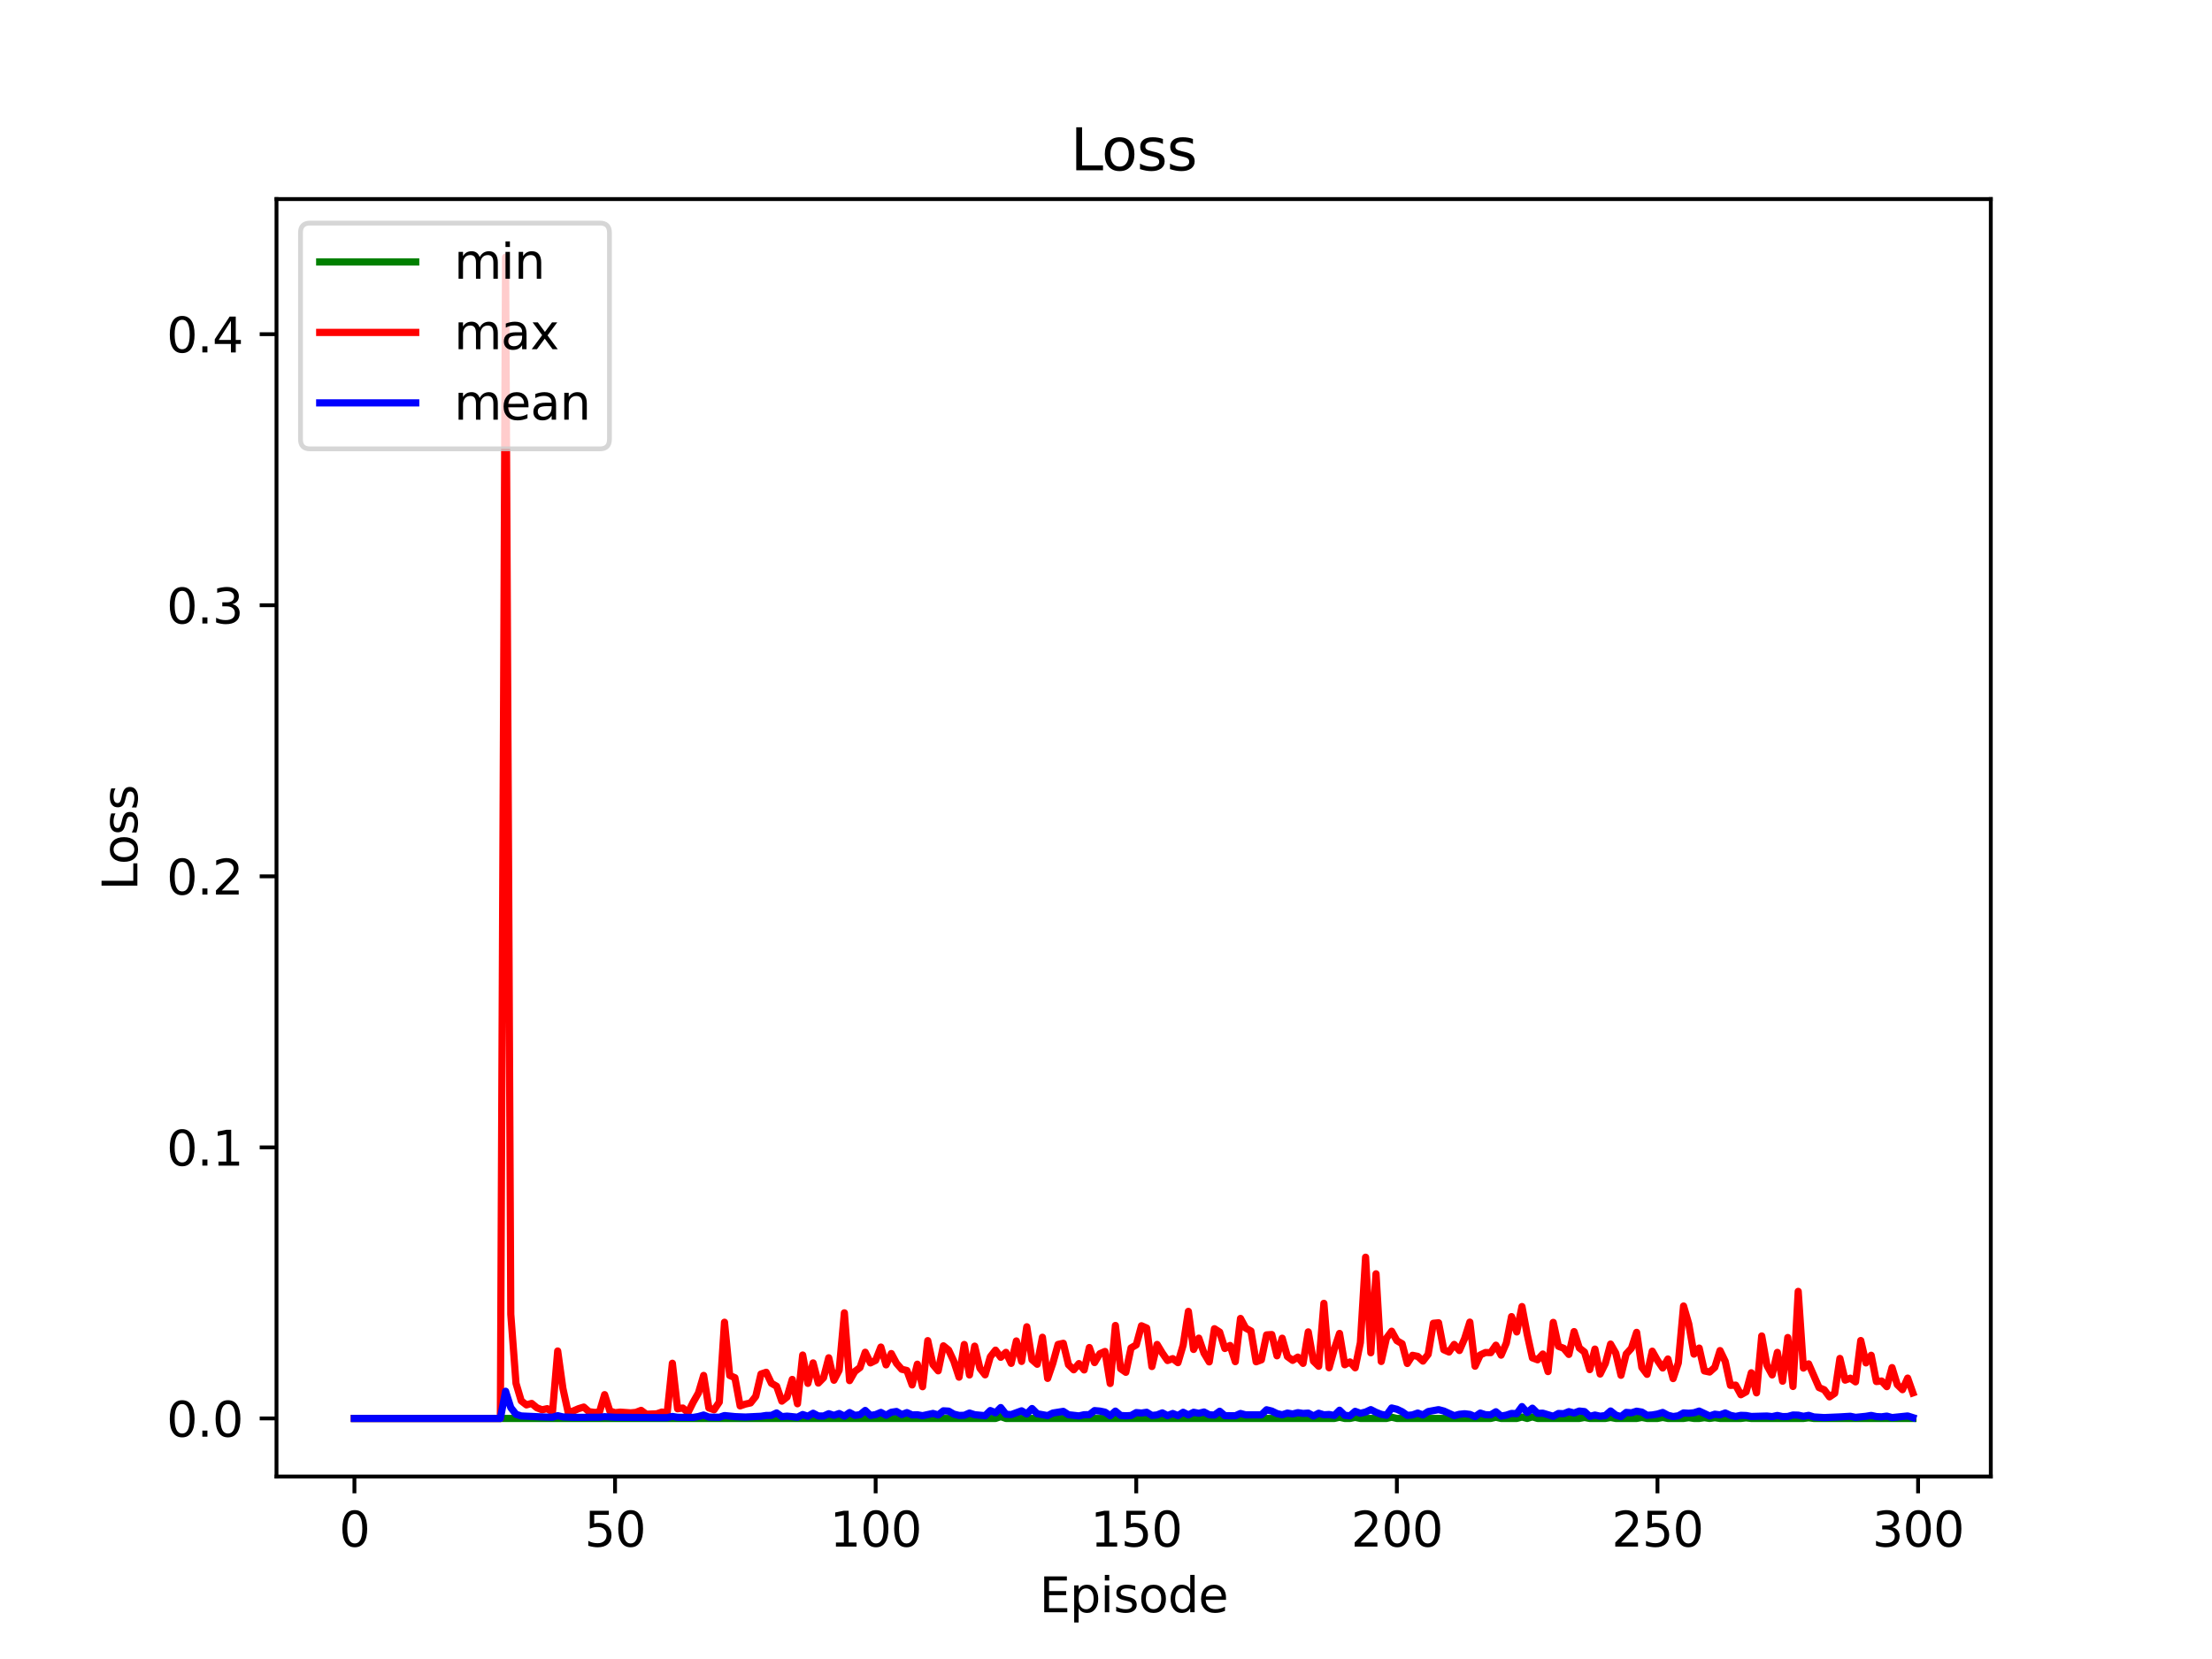 <?xml version="1.0" encoding="utf-8" standalone="no"?>
<!DOCTYPE svg PUBLIC "-//W3C//DTD SVG 1.1//EN"
  "http://www.w3.org/Graphics/SVG/1.1/DTD/svg11.dtd">
<svg xmlns:xlink="http://www.w3.org/1999/xlink" width="460.8pt" height="345.6pt" viewBox="0 0 460.8 345.6" xmlns="http://www.w3.org/2000/svg" version="1.1">
 <defs>
  <style type="text/css">*{stroke-linejoin: round; stroke-linecap: butt}</style>
 </defs>
 <g id="figure_1">
  <g id="patch_1">
   <path d="M 0 345.6 
L 460.8 345.6 
L 460.8 0 
L 0 0 
z
" style="fill: #ffffff"/>
  </g>
  <g id="axes_1">
   <g id="patch_2">
    <path d="M 57.6 307.584 
L 414.72 307.584 
L 414.72 41.472 
L 57.6 41.472 
z
" style="fill: #ffffff"/>
   </g>
   <g id="matplotlib.axis_1">
    <g id="xtick_1">
     <g id="line2d_1">
      <defs>
       <path id="m6e83f8185d" d="M 0 0 
L 0 3.5 
" style="stroke: #000000; stroke-width: 0.8"/>
      </defs>
      <g>
       <use xlink:href="#m6e83f8185d" x="73.833" y="307.584" style="stroke: #000000; stroke-width: 0.8"/>
      </g>
     </g>
     <g id="text_1">
      <!-- 0 -->
      <g transform="translate(70.651 322.182) scale(0.1 -0.1)">
       <defs>
        <path id="DejaVuSans-30" d="M 2034 4250 
Q 1547 4250 1301 3770 
Q 1056 3291 1056 2328 
Q 1056 1369 1301 889 
Q 1547 409 2034 409 
Q 2525 409 2770 889 
Q 3016 1369 3016 2328 
Q 3016 3291 2770 3770 
Q 2525 4250 2034 4250 
z
M 2034 4750 
Q 2819 4750 3233 4129 
Q 3647 3509 3647 2328 
Q 3647 1150 3233 529 
Q 2819 -91 2034 -91 
Q 1250 -91 836 529 
Q 422 1150 422 2328 
Q 422 3509 836 4129 
Q 1250 4750 2034 4750 
z
" transform="scale(0.016)"/>
       </defs>
       <use xlink:href="#DejaVuSans-30"/>
      </g>
     </g>
    </g>
    <g id="xtick_2">
     <g id="line2d_2">
      <g>
       <use xlink:href="#m6e83f8185d" x="128.123" y="307.584" style="stroke: #000000; stroke-width: 0.8"/>
      </g>
     </g>
     <g id="text_2">
      <!-- 50 -->
      <g transform="translate(121.76 322.182) scale(0.1 -0.1)">
       <defs>
        <path id="DejaVuSans-35" d="M 691 4666 
L 3169 4666 
L 3169 4134 
L 1269 4134 
L 1269 2991 
Q 1406 3038 1543 3061 
Q 1681 3084 1819 3084 
Q 2600 3084 3056 2656 
Q 3513 2228 3513 1497 
Q 3513 744 3044 326 
Q 2575 -91 1722 -91 
Q 1428 -91 1123 -41 
Q 819 9 494 109 
L 494 744 
Q 775 591 1075 516 
Q 1375 441 1709 441 
Q 2250 441 2565 725 
Q 2881 1009 2881 1497 
Q 2881 1984 2565 2268 
Q 2250 2553 1709 2553 
Q 1456 2553 1204 2497 
Q 953 2441 691 2322 
L 691 4666 
z
" transform="scale(0.016)"/>
       </defs>
       <use xlink:href="#DejaVuSans-35"/>
       <use xlink:href="#DejaVuSans-30" x="63.623"/>
      </g>
     </g>
    </g>
    <g id="xtick_3">
     <g id="line2d_3">
      <g>
       <use xlink:href="#m6e83f8185d" x="182.413" y="307.584" style="stroke: #000000; stroke-width: 0.8"/>
      </g>
     </g>
     <g id="text_3">
      <!-- 100 -->
      <g transform="translate(172.869 322.182) scale(0.1 -0.1)">
       <defs>
        <path id="DejaVuSans-31" d="M 794 531 
L 1825 531 
L 1825 4091 
L 703 3866 
L 703 4441 
L 1819 4666 
L 2450 4666 
L 2450 531 
L 3481 531 
L 3481 0 
L 794 0 
L 794 531 
z
" transform="scale(0.016)"/>
       </defs>
       <use xlink:href="#DejaVuSans-31"/>
       <use xlink:href="#DejaVuSans-30" x="63.623"/>
       <use xlink:href="#DejaVuSans-30" x="127.246"/>
      </g>
     </g>
    </g>
    <g id="xtick_4">
     <g id="line2d_4">
      <g>
       <use xlink:href="#m6e83f8185d" x="236.703" y="307.584" style="stroke: #000000; stroke-width: 0.8"/>
      </g>
     </g>
     <g id="text_4">
      <!-- 150 -->
      <g transform="translate(227.159 322.182) scale(0.1 -0.1)">
       <use xlink:href="#DejaVuSans-31"/>
       <use xlink:href="#DejaVuSans-35" x="63.623"/>
       <use xlink:href="#DejaVuSans-30" x="127.246"/>
      </g>
     </g>
    </g>
    <g id="xtick_5">
     <g id="line2d_5">
      <g>
       <use xlink:href="#m6e83f8185d" x="290.993" y="307.584" style="stroke: #000000; stroke-width: 0.8"/>
      </g>
     </g>
     <g id="text_5">
      <!-- 200 -->
      <g transform="translate(281.449 322.182) scale(0.1 -0.1)">
       <defs>
        <path id="DejaVuSans-32" d="M 1228 531 
L 3431 531 
L 3431 0 
L 469 0 
L 469 531 
Q 828 903 1448 1529 
Q 2069 2156 2228 2338 
Q 2531 2678 2651 2914 
Q 2772 3150 2772 3378 
Q 2772 3750 2511 3984 
Q 2250 4219 1831 4219 
Q 1534 4219 1204 4116 
Q 875 4013 500 3803 
L 500 4441 
Q 881 4594 1212 4672 
Q 1544 4750 1819 4750 
Q 2544 4750 2975 4387 
Q 3406 4025 3406 3419 
Q 3406 3131 3298 2873 
Q 3191 2616 2906 2266 
Q 2828 2175 2409 1742 
Q 1991 1309 1228 531 
z
" transform="scale(0.016)"/>
       </defs>
       <use xlink:href="#DejaVuSans-32"/>
       <use xlink:href="#DejaVuSans-30" x="63.623"/>
       <use xlink:href="#DejaVuSans-30" x="127.246"/>
      </g>
     </g>
    </g>
    <g id="xtick_6">
     <g id="line2d_6">
      <g>
       <use xlink:href="#m6e83f8185d" x="345.283" y="307.584" style="stroke: #000000; stroke-width: 0.8"/>
      </g>
     </g>
     <g id="text_6">
      <!-- 250 -->
      <g transform="translate(335.739 322.182) scale(0.1 -0.1)">
       <use xlink:href="#DejaVuSans-32"/>
       <use xlink:href="#DejaVuSans-35" x="63.623"/>
       <use xlink:href="#DejaVuSans-30" x="127.246"/>
      </g>
     </g>
    </g>
    <g id="xtick_7">
     <g id="line2d_7">
      <g>
       <use xlink:href="#m6e83f8185d" x="399.573" y="307.584" style="stroke: #000000; stroke-width: 0.8"/>
      </g>
     </g>
     <g id="text_7">
      <!-- 300 -->
      <g transform="translate(390.029 322.182) scale(0.1 -0.1)">
       <defs>
        <path id="DejaVuSans-33" d="M 2597 2516 
Q 3050 2419 3304 2112 
Q 3559 1806 3559 1356 
Q 3559 666 3084 287 
Q 2609 -91 1734 -91 
Q 1441 -91 1130 -33 
Q 819 25 488 141 
L 488 750 
Q 750 597 1062 519 
Q 1375 441 1716 441 
Q 2309 441 2620 675 
Q 2931 909 2931 1356 
Q 2931 1769 2642 2001 
Q 2353 2234 1838 2234 
L 1294 2234 
L 1294 2753 
L 1863 2753 
Q 2328 2753 2575 2939 
Q 2822 3125 2822 3475 
Q 2822 3834 2567 4026 
Q 2313 4219 1838 4219 
Q 1578 4219 1281 4162 
Q 984 4106 628 3988 
L 628 4550 
Q 988 4650 1302 4700 
Q 1616 4750 1894 4750 
Q 2613 4750 3031 4423 
Q 3450 4097 3450 3541 
Q 3450 3153 3228 2886 
Q 3006 2619 2597 2516 
z
" transform="scale(0.016)"/>
       </defs>
       <use xlink:href="#DejaVuSans-33"/>
       <use xlink:href="#DejaVuSans-30" x="63.623"/>
       <use xlink:href="#DejaVuSans-30" x="127.246"/>
      </g>
     </g>
    </g>
    <g id="text_8">
     <!-- Episode -->
     <g transform="translate(216.523 335.861) scale(0.1 -0.1)">
      <defs>
       <path id="DejaVuSans-45" d="M 628 4666 
L 3578 4666 
L 3578 4134 
L 1259 4134 
L 1259 2753 
L 3481 2753 
L 3481 2222 
L 1259 2222 
L 1259 531 
L 3634 531 
L 3634 0 
L 628 0 
L 628 4666 
z
" transform="scale(0.016)"/>
       <path id="DejaVuSans-70" d="M 1159 525 
L 1159 -1331 
L 581 -1331 
L 581 3500 
L 1159 3500 
L 1159 2969 
Q 1341 3281 1617 3432 
Q 1894 3584 2278 3584 
Q 2916 3584 3314 3078 
Q 3713 2572 3713 1747 
Q 3713 922 3314 415 
Q 2916 -91 2278 -91 
Q 1894 -91 1617 61 
Q 1341 213 1159 525 
z
M 3116 1747 
Q 3116 2381 2855 2742 
Q 2594 3103 2138 3103 
Q 1681 3103 1420 2742 
Q 1159 2381 1159 1747 
Q 1159 1113 1420 752 
Q 1681 391 2138 391 
Q 2594 391 2855 752 
Q 3116 1113 3116 1747 
z
" transform="scale(0.016)"/>
       <path id="DejaVuSans-69" d="M 603 3500 
L 1178 3500 
L 1178 0 
L 603 0 
L 603 3500 
z
M 603 4863 
L 1178 4863 
L 1178 4134 
L 603 4134 
L 603 4863 
z
" transform="scale(0.016)"/>
       <path id="DejaVuSans-73" d="M 2834 3397 
L 2834 2853 
Q 2591 2978 2328 3040 
Q 2066 3103 1784 3103 
Q 1356 3103 1142 2972 
Q 928 2841 928 2578 
Q 928 2378 1081 2264 
Q 1234 2150 1697 2047 
L 1894 2003 
Q 2506 1872 2764 1633 
Q 3022 1394 3022 966 
Q 3022 478 2636 193 
Q 2250 -91 1575 -91 
Q 1294 -91 989 -36 
Q 684 19 347 128 
L 347 722 
Q 666 556 975 473 
Q 1284 391 1588 391 
Q 1994 391 2212 530 
Q 2431 669 2431 922 
Q 2431 1156 2273 1281 
Q 2116 1406 1581 1522 
L 1381 1569 
Q 847 1681 609 1914 
Q 372 2147 372 2553 
Q 372 3047 722 3315 
Q 1072 3584 1716 3584 
Q 2034 3584 2315 3537 
Q 2597 3491 2834 3397 
z
" transform="scale(0.016)"/>
       <path id="DejaVuSans-6f" d="M 1959 3097 
Q 1497 3097 1228 2736 
Q 959 2375 959 1747 
Q 959 1119 1226 758 
Q 1494 397 1959 397 
Q 2419 397 2687 759 
Q 2956 1122 2956 1747 
Q 2956 2369 2687 2733 
Q 2419 3097 1959 3097 
z
M 1959 3584 
Q 2709 3584 3137 3096 
Q 3566 2609 3566 1747 
Q 3566 888 3137 398 
Q 2709 -91 1959 -91 
Q 1206 -91 779 398 
Q 353 888 353 1747 
Q 353 2609 779 3096 
Q 1206 3584 1959 3584 
z
" transform="scale(0.016)"/>
       <path id="DejaVuSans-64" d="M 2906 2969 
L 2906 4863 
L 3481 4863 
L 3481 0 
L 2906 0 
L 2906 525 
Q 2725 213 2448 61 
Q 2172 -91 1784 -91 
Q 1150 -91 751 415 
Q 353 922 353 1747 
Q 353 2572 751 3078 
Q 1150 3584 1784 3584 
Q 2172 3584 2448 3432 
Q 2725 3281 2906 2969 
z
M 947 1747 
Q 947 1113 1208 752 
Q 1469 391 1925 391 
Q 2381 391 2643 752 
Q 2906 1113 2906 1747 
Q 2906 2381 2643 2742 
Q 2381 3103 1925 3103 
Q 1469 3103 1208 2742 
Q 947 2381 947 1747 
z
" transform="scale(0.016)"/>
       <path id="DejaVuSans-65" d="M 3597 1894 
L 3597 1613 
L 953 1613 
Q 991 1019 1311 708 
Q 1631 397 2203 397 
Q 2534 397 2845 478 
Q 3156 559 3463 722 
L 3463 178 
Q 3153 47 2828 -22 
Q 2503 -91 2169 -91 
Q 1331 -91 842 396 
Q 353 884 353 1716 
Q 353 2575 817 3079 
Q 1281 3584 2069 3584 
Q 2775 3584 3186 3129 
Q 3597 2675 3597 1894 
z
M 3022 2063 
Q 3016 2534 2758 2815 
Q 2500 3097 2075 3097 
Q 1594 3097 1305 2825 
Q 1016 2553 972 2059 
L 3022 2063 
z
" transform="scale(0.016)"/>
      </defs>
      <use xlink:href="#DejaVuSans-45"/>
      <use xlink:href="#DejaVuSans-70" x="63.184"/>
      <use xlink:href="#DejaVuSans-69" x="126.66"/>
      <use xlink:href="#DejaVuSans-73" x="154.443"/>
      <use xlink:href="#DejaVuSans-6f" x="206.543"/>
      <use xlink:href="#DejaVuSans-64" x="267.725"/>
      <use xlink:href="#DejaVuSans-65" x="331.201"/>
     </g>
    </g>
   </g>
   <g id="matplotlib.axis_2">
    <g id="ytick_1">
     <g id="line2d_8">
      <defs>
       <path id="m3cbfe28937" d="M 0 0 
L -3.5 0 
" style="stroke: #000000; stroke-width: 0.8"/>
      </defs>
      <g>
       <use xlink:href="#m3cbfe28937" x="57.6" y="295.488" style="stroke: #000000; stroke-width: 0.8"/>
      </g>
     </g>
     <g id="text_9">
      <!-- 0.0 -->
      <g transform="translate(34.697 299.287) scale(0.1 -0.1)">
       <defs>
        <path id="DejaVuSans-2e" d="M 684 794 
L 1344 794 
L 1344 0 
L 684 0 
L 684 794 
z
" transform="scale(0.016)"/>
       </defs>
       <use xlink:href="#DejaVuSans-30"/>
       <use xlink:href="#DejaVuSans-2e" x="63.623"/>
       <use xlink:href="#DejaVuSans-30" x="95.41"/>
      </g>
     </g>
    </g>
    <g id="ytick_2">
     <g id="line2d_9">
      <g>
       <use xlink:href="#m3cbfe28937" x="57.6" y="239.02" style="stroke: #000000; stroke-width: 0.8"/>
      </g>
     </g>
     <g id="text_10">
      <!-- 0.1 -->
      <g transform="translate(34.697 242.819) scale(0.1 -0.1)">
       <use xlink:href="#DejaVuSans-30"/>
       <use xlink:href="#DejaVuSans-2e" x="63.623"/>
       <use xlink:href="#DejaVuSans-31" x="95.41"/>
      </g>
     </g>
    </g>
    <g id="ytick_3">
     <g id="line2d_10">
      <g>
       <use xlink:href="#m3cbfe28937" x="57.6" y="182.552" style="stroke: #000000; stroke-width: 0.8"/>
      </g>
     </g>
     <g id="text_11">
      <!-- 0.2 -->
      <g transform="translate(34.697 186.351) scale(0.1 -0.1)">
       <use xlink:href="#DejaVuSans-30"/>
       <use xlink:href="#DejaVuSans-2e" x="63.623"/>
       <use xlink:href="#DejaVuSans-32" x="95.41"/>
      </g>
     </g>
    </g>
    <g id="ytick_4">
     <g id="line2d_11">
      <g>
       <use xlink:href="#m3cbfe28937" x="57.6" y="126.084" style="stroke: #000000; stroke-width: 0.8"/>
      </g>
     </g>
     <g id="text_12">
      <!-- 0.3 -->
      <g transform="translate(34.697 129.883) scale(0.1 -0.1)">
       <use xlink:href="#DejaVuSans-30"/>
       <use xlink:href="#DejaVuSans-2e" x="63.623"/>
       <use xlink:href="#DejaVuSans-33" x="95.41"/>
      </g>
     </g>
    </g>
    <g id="ytick_5">
     <g id="line2d_12">
      <g>
       <use xlink:href="#m3cbfe28937" x="57.6" y="69.616" style="stroke: #000000; stroke-width: 0.8"/>
      </g>
     </g>
     <g id="text_13">
      <!-- 0.4 -->
      <g transform="translate(34.697 73.415) scale(0.1 -0.1)">
       <defs>
        <path id="DejaVuSans-34" d="M 2419 4116 
L 825 1625 
L 2419 1625 
L 2419 4116 
z
M 2253 4666 
L 3047 4666 
L 3047 1625 
L 3713 1625 
L 3713 1100 
L 3047 1100 
L 3047 0 
L 2419 0 
L 2419 1100 
L 313 1100 
L 313 1709 
L 2253 4666 
z
" transform="scale(0.016)"/>
       </defs>
       <use xlink:href="#DejaVuSans-30"/>
       <use xlink:href="#DejaVuSans-2e" x="63.623"/>
       <use xlink:href="#DejaVuSans-34" x="95.41"/>
      </g>
     </g>
    </g>
    <g id="text_14">
     <!-- Loss -->
     <g transform="translate(28.617 185.495) rotate(-90) scale(0.1 -0.1)">
      <defs>
       <path id="DejaVuSans-4c" d="M 628 4666 
L 1259 4666 
L 1259 531 
L 3531 531 
L 3531 0 
L 628 0 
L 628 4666 
z
" transform="scale(0.016)"/>
      </defs>
      <use xlink:href="#DejaVuSans-4c"/>
      <use xlink:href="#DejaVuSans-6f" x="53.963"/>
      <use xlink:href="#DejaVuSans-73" x="115.145"/>
      <use xlink:href="#DejaVuSans-73" x="167.244"/>
     </g>
    </g>
   </g>
   <g id="line2d_13">
    <path d="M 73.833 295.488 
L 207.386 295.488 
L 208.472 295.105 
L 209.558 295.488 
L 277.963 295.488 
L 279.049 295.239 
L 280.135 295.488 
L 281.221 295.488 
L 282.307 295.266 
L 283.392 295.488 
L 288.821 295.488 
L 289.907 295.229 
L 290.993 295.488 
L 310.537 295.488 
L 311.623 295.238 
L 312.709 295.488 
L 315.966 295.488 
L 317.052 295.188 
L 318.138 295.488 
L 319.224 295.159 
L 320.31 295.488 
L 328.996 295.488 
L 330.082 295.283 
L 331.168 295.488 
L 334.425 295.488 
L 335.511 295.291 
L 336.597 295.488 
L 340.94 295.488 
L 342.026 295.282 
L 343.111 295.488 
L 345.283 295.488 
L 346.369 295.283 
L 347.455 295.488 
L 350.712 295.488 
L 351.798 295.327 
L 352.884 295.488 
L 353.969 295.488 
L 355.055 295.33 
L 356.141 295.488 
L 357.227 295.336 
L 358.313 295.488 
L 362.656 295.488 
L 363.742 295.369 
L 364.827 295.488 
L 375.685 295.488 
L 376.771 295.352 
L 377.857 295.488 
L 398.487 295.488 
L 398.487 295.488 
" clip-path="url(#p7d2cccfcab)" style="fill: none; stroke: #008000; stroke-width: 1.5; stroke-linecap: square"/>
   </g>
   <g id="line2d_14">
    <path d="M 73.833 295.488 
L 104.235 295.488 
L 105.321 53.568 
L 106.407 273.793 
L 107.493 288.168 
L 108.578 291.822 
L 109.664 292.668 
L 110.75 292.359 
L 111.836 293.263 
L 112.922 293.685 
L 114.007 293.446 
L 115.093 294.167 
L 116.179 281.439 
L 117.265 289.243 
L 118.351 294.2 
L 119.436 293.922 
L 120.522 293.454 
L 121.608 293.117 
L 122.694 294.075 
L 123.78 294.224 
L 124.865 294.204 
L 125.951 290.529 
L 127.037 293.936 
L 128.123 294.286 
L 129.209 294.172 
L 131.38 294.323 
L 132.466 294.222 
L 133.552 293.804 
L 134.638 294.606 
L 136.809 294.522 
L 137.895 294.154 
L 138.981 294.381 
L 140.067 283.989 
L 141.152 293.472 
L 142.238 293.316 
L 143.324 294.267 
L 144.41 292.09 
L 145.496 290.185 
L 146.581 286.527 
L 147.667 293.3 
L 148.753 293.684 
L 149.839 292.084 
L 150.925 275.447 
L 152.01 286.53 
L 153.096 286.999 
L 154.182 292.875 
L 155.268 292.501 
L 156.354 292.255 
L 157.439 290.883 
L 158.525 286.236 
L 159.611 285.871 
L 160.697 288.152 
L 161.783 288.778 
L 162.868 291.885 
L 163.954 291.024 
L 165.04 287.36 
L 166.126 292.43 
L 167.212 282.278 
L 168.297 288.183 
L 169.383 283.917 
L 170.469 288.122 
L 171.555 287.018 
L 172.641 282.851 
L 173.726 287.527 
L 174.812 285.445 
L 175.898 273.487 
L 176.984 287.608 
L 178.07 285.711 
L 179.155 284.883 
L 180.241 281.698 
L 181.327 283.922 
L 182.413 283.392 
L 183.499 280.617 
L 184.584 284.328 
L 185.67 281.971 
L 186.756 283.999 
L 187.842 285.242 
L 188.928 285.5 
L 190.013 288.507 
L 191.099 284.183 
L 192.185 288.881 
L 193.271 279.277 
L 194.357 284.271 
L 195.442 285.57 
L 196.528 280.362 
L 197.614 281.243 
L 198.7 283.575 
L 199.786 286.891 
L 200.871 280.082 
L 201.957 286.429 
L 203.043 280.426 
L 204.129 285.024 
L 205.215 286.402 
L 206.3 282.647 
L 207.386 281.263 
L 208.472 282.752 
L 209.558 281.72 
L 210.644 284.014 
L 211.729 279.344 
L 212.815 283.609 
L 213.901 276.39 
L 214.987 283.253 
L 216.073 284.2 
L 217.158 278.575 
L 218.244 287.144 
L 219.33 283.978 
L 220.416 280.07 
L 221.502 279.833 
L 222.587 284.294 
L 223.673 285.353 
L 224.759 284.057 
L 225.845 285.386 
L 226.931 280.714 
L 228.016 283.852 
L 229.102 282.013 
L 230.188 281.534 
L 231.274 288.209 
L 232.36 276.117 
L 233.445 285.119 
L 234.531 285.877 
L 235.617 280.796 
L 236.703 280.166 
L 237.789 276.179 
L 238.875 276.654 
L 239.96 284.673 
L 241.046 280.073 
L 242.132 281.867 
L 243.218 283.424 
L 244.304 283.028 
L 245.389 283.869 
L 246.475 280.213 
L 247.561 273.183 
L 248.647 281.115 
L 249.733 278.759 
L 250.818 281.884 
L 251.904 283.71 
L 252.99 276.795 
L 254.076 277.493 
L 255.162 280.917 
L 256.247 280.285 
L 257.333 283.658 
L 258.419 274.656 
L 259.505 276.667 
L 260.591 277.271 
L 261.676 283.684 
L 262.762 283.281 
L 263.848 278.085 
L 264.934 278.01 
L 266.02 282.44 
L 267.105 278.772 
L 268.191 282.597 
L 269.277 283.39 
L 270.363 282.709 
L 271.449 284.017 
L 272.534 277.454 
L 273.62 283.549 
L 274.706 284.614 
L 275.792 271.507 
L 276.878 284.938 
L 277.963 281.04 
L 279.049 277.776 
L 280.135 284.3 
L 281.221 283.715 
L 282.307 284.938 
L 283.392 279.693 
L 284.478 261.9 
L 285.564 281.81 
L 286.65 265.356 
L 287.736 283.622 
L 288.821 278.774 
L 289.907 277.317 
L 290.993 279.283 
L 292.079 279.919 
L 293.165 284.038 
L 294.25 282.333 
L 295.336 282.553 
L 296.422 283.542 
L 297.508 282.137 
L 298.594 275.663 
L 299.679 275.558 
L 300.765 281.179 
L 301.851 281.651 
L 302.937 280.067 
L 304.023 281.338 
L 305.108 278.85 
L 306.194 275.422 
L 307.28 284.605 
L 308.366 282.26 
L 309.452 281.754 
L 310.537 281.786 
L 311.623 280.228 
L 312.709 282.303 
L 313.795 279.786 
L 314.881 274.272 
L 315.966 277.472 
L 317.052 272.18 
L 318.138 277.954 
L 319.224 282.867 
L 320.31 283.271 
L 321.395 282.069 
L 322.481 285.729 
L 323.567 275.476 
L 324.653 280.454 
L 325.739 280.869 
L 326.824 282.152 
L 327.91 277.396 
L 328.996 280.806 
L 330.082 281.661 
L 331.168 285.315 
L 332.253 281.041 
L 333.339 286.236 
L 334.425 284.035 
L 335.511 279.995 
L 336.597 281.888 
L 337.682 286.497 
L 338.768 282.061 
L 339.854 280.867 
L 340.94 277.552 
L 342.026 284.851 
L 343.111 286.296 
L 344.197 281.475 
L 345.283 283.394 
L 346.369 284.98 
L 347.455 283.105 
L 348.54 287.187 
L 349.626 283.915 
L 350.712 272.066 
L 351.798 275.783 
L 352.884 282.09 
L 353.969 280.828 
L 355.055 285.589 
L 356.141 285.821 
L 357.227 284.845 
L 358.313 281.35 
L 359.398 283.603 
L 360.484 288.594 
L 361.57 288.549 
L 362.656 290.549 
L 363.742 289.95 
L 364.827 285.972 
L 365.913 290.159 
L 366.999 278.304 
L 368.085 284.442 
L 369.171 286.423 
L 370.256 281.726 
L 371.342 287.733 
L 372.428 278.63 
L 373.514 288.827 
L 374.6 269.018 
L 375.685 284.997 
L 376.771 284.121 
L 378.943 289.063 
L 380.029 289.521 
L 381.114 290.993 
L 382.2 290.258 
L 383.286 282.989 
L 384.372 287.509 
L 385.458 287.096 
L 386.543 287.869 
L 387.629 279.255 
L 388.715 283.919 
L 389.801 282.329 
L 390.887 287.798 
L 391.972 287.689 
L 393.058 288.864 
L 394.144 284.895 
L 395.23 288.435 
L 396.316 289.491 
L 397.401 287.083 
L 398.487 290.168 
L 398.487 290.168 
" clip-path="url(#p7d2cccfcab)" style="fill: none; stroke: #ff0000; stroke-width: 1.5; stroke-linecap: square"/>
   </g>
   <g id="line2d_15">
    <path d="M 73.833 295.488 
L 104.235 295.488 
L 105.321 289.823 
L 106.407 293.237 
L 107.493 294.619 
L 108.578 294.969 
L 112.922 295.169 
L 115.093 295.233 
L 116.179 294.912 
L 117.265 295.168 
L 119.436 295.26 
L 124.865 295.239 
L 125.951 295.122 
L 128.123 295.249 
L 136.809 295.313 
L 138.981 295.321 
L 140.067 295.073 
L 141.152 295.248 
L 144.41 295.271 
L 145.496 295.086 
L 146.581 294.776 
L 147.667 295.205 
L 149.839 295.242 
L 150.925 294.885 
L 153.096 295.106 
L 155.268 295.191 
L 158.525 295.035 
L 159.611 294.863 
L 160.697 294.852 
L 161.783 294.339 
L 162.868 295.113 
L 163.954 295.004 
L 166.126 295.225 
L 167.212 294.673 
L 168.297 295.031 
L 169.383 294.404 
L 170.469 294.965 
L 171.555 294.984 
L 172.641 294.501 
L 173.726 294.848 
L 174.812 294.463 
L 175.898 295.003 
L 176.984 294.262 
L 178.07 294.846 
L 179.155 294.704 
L 180.241 293.825 
L 181.327 294.853 
L 182.413 294.689 
L 183.499 294.234 
L 184.584 294.817 
L 185.67 294.199 
L 186.756 294.038 
L 187.842 294.679 
L 188.928 294.274 
L 190.013 294.757 
L 191.099 294.723 
L 192.185 294.91 
L 194.357 294.445 
L 195.442 294.757 
L 196.528 293.899 
L 197.614 293.964 
L 198.7 294.589 
L 199.786 294.856 
L 200.871 294.832 
L 201.957 294.364 
L 203.043 294.712 
L 205.215 294.912 
L 206.3 293.842 
L 207.386 294.306 
L 208.472 293.219 
L 209.558 294.608 
L 210.644 294.686 
L 212.815 293.896 
L 213.901 294.553 
L 214.987 293.419 
L 216.073 294.509 
L 218.244 294.897 
L 219.33 294.359 
L 221.502 294.014 
L 222.587 294.713 
L 224.759 294.958 
L 225.845 294.714 
L 226.931 294.7 
L 228.016 293.856 
L 229.102 293.952 
L 230.188 294.168 
L 231.274 294.912 
L 232.36 293.963 
L 233.445 294.866 
L 234.531 294.932 
L 235.617 294.876 
L 236.703 294.267 
L 237.789 294.363 
L 238.875 294.203 
L 239.96 294.865 
L 241.046 294.75 
L 242.132 294.328 
L 243.218 294.894 
L 244.304 294.455 
L 245.389 294.89 
L 246.475 294.206 
L 247.561 294.754 
L 248.647 294.204 
L 249.733 294.417 
L 250.818 294.148 
L 251.904 294.722 
L 252.99 294.785 
L 254.076 293.992 
L 255.162 294.908 
L 257.333 294.93 
L 258.419 294.455 
L 259.505 294.746 
L 262.762 294.743 
L 263.848 293.68 
L 264.934 293.947 
L 266.02 294.473 
L 267.105 294.724 
L 268.191 294.368 
L 269.277 294.559 
L 270.363 294.283 
L 271.449 294.447 
L 272.534 294.377 
L 273.62 294.971 
L 274.706 294.404 
L 275.792 294.729 
L 276.878 294.662 
L 277.963 294.864 
L 279.049 293.776 
L 280.135 294.826 
L 281.221 294.936 
L 282.307 294.008 
L 283.392 294.417 
L 284.478 294.154 
L 285.564 293.651 
L 286.65 294.209 
L 287.736 294.633 
L 288.821 294.826 
L 289.907 293.309 
L 290.993 293.572 
L 292.079 294.085 
L 293.165 294.847 
L 294.25 294.749 
L 295.336 294.364 
L 296.422 294.76 
L 297.508 294.054 
L 299.679 293.655 
L 300.765 293.938 
L 302.937 294.918 
L 304.023 294.622 
L 305.108 294.509 
L 306.194 294.643 
L 307.28 295.101 
L 308.366 294.364 
L 309.452 294.714 
L 310.537 294.735 
L 311.623 294.093 
L 312.709 294.993 
L 313.795 294.802 
L 314.881 294.442 
L 315.966 294.486 
L 317.052 293.019 
L 318.138 294.266 
L 319.224 293.352 
L 320.31 294.424 
L 321.395 294.393 
L 323.567 295.039 
L 324.653 294.453 
L 325.739 294.5 
L 326.824 294.072 
L 327.91 294.357 
L 328.996 293.947 
L 330.082 294.059 
L 331.168 295.054 
L 332.253 294.783 
L 333.339 295.021 
L 334.425 294.886 
L 335.511 293.934 
L 336.597 294.786 
L 337.682 295.108 
L 338.768 294.23 
L 339.854 294.316 
L 340.94 293.978 
L 342.026 294.161 
L 343.111 294.829 
L 344.197 294.761 
L 345.283 294.573 
L 346.369 294.242 
L 347.455 294.821 
L 348.54 295.092 
L 349.626 294.934 
L 350.712 294.339 
L 351.798 294.407 
L 352.884 294.303 
L 353.969 293.955 
L 356.141 294.969 
L 357.227 294.605 
L 358.313 294.743 
L 359.398 294.349 
L 360.484 294.844 
L 361.57 295.063 
L 362.656 294.839 
L 363.742 294.876 
L 364.827 295.075 
L 368.085 294.983 
L 369.171 295.106 
L 370.256 294.864 
L 371.342 295.105 
L 372.428 295.08 
L 373.514 294.772 
L 374.6 294.802 
L 375.685 295.043 
L 376.771 294.839 
L 377.857 295.174 
L 380.029 295.306 
L 383.286 295.165 
L 385.458 295.037 
L 386.543 295.259 
L 388.715 295.041 
L 389.801 294.857 
L 390.887 295.096 
L 391.972 295.148 
L 393.058 295 
L 394.144 295.306 
L 397.401 294.969 
L 398.487 295.317 
L 398.487 295.317 
" clip-path="url(#p7d2cccfcab)" style="fill: none; stroke: #0000ff; stroke-width: 1.5; stroke-linecap: square"/>
   </g>
   <g id="patch_3">
    <path d="M 57.6 307.584 
L 57.6 41.472 
" style="fill: none; stroke: #000000; stroke-width: 0.8; stroke-linejoin: miter; stroke-linecap: square"/>
   </g>
   <g id="patch_4">
    <path d="M 414.72 307.584 
L 414.72 41.472 
" style="fill: none; stroke: #000000; stroke-width: 0.8; stroke-linejoin: miter; stroke-linecap: square"/>
   </g>
   <g id="patch_5">
    <path d="M 57.6 307.584 
L 414.72 307.584 
" style="fill: none; stroke: #000000; stroke-width: 0.8; stroke-linejoin: miter; stroke-linecap: square"/>
   </g>
   <g id="patch_6">
    <path d="M 57.6 41.472 
L 414.72 41.472 
" style="fill: none; stroke: #000000; stroke-width: 0.8; stroke-linejoin: miter; stroke-linecap: square"/>
   </g>
   <g id="text_15">
    <!-- Loss -->
    <g transform="translate(222.999 35.472) scale(0.12 -0.12)">
     <use xlink:href="#DejaVuSans-4c"/>
     <use xlink:href="#DejaVuSans-6f" x="53.963"/>
     <use xlink:href="#DejaVuSans-73" x="115.145"/>
     <use xlink:href="#DejaVuSans-73" x="167.244"/>
    </g>
   </g>
   <g id="legend_1">
    <g id="patch_7">
     <path d="M 64.6 93.506 
L 124.959 93.506 
Q 126.959 93.506 126.959 91.506 
L 126.959 48.472 
Q 126.959 46.472 124.959 46.472 
L 64.6 46.472 
Q 62.6 46.472 62.6 48.472 
L 62.6 91.506 
Q 62.6 93.506 64.6 93.506 
z
" style="fill: #ffffff; opacity: 0.8; stroke: #cccccc; stroke-linejoin: miter"/>
    </g>
    <g id="line2d_16">
     <path d="M 66.6 54.57 
L 76.6 54.57 
L 86.6 54.57 
" style="fill: none; stroke: #008000; stroke-width: 1.5; stroke-linecap: square"/>
    </g>
    <g id="text_16">
     <!-- min -->
     <g transform="translate(94.6 58.07) scale(0.1 -0.1)">
      <defs>
       <path id="DejaVuSans-6d" d="M 3328 2828 
Q 3544 3216 3844 3400 
Q 4144 3584 4550 3584 
Q 5097 3584 5394 3201 
Q 5691 2819 5691 2113 
L 5691 0 
L 5113 0 
L 5113 2094 
Q 5113 2597 4934 2840 
Q 4756 3084 4391 3084 
Q 3944 3084 3684 2787 
Q 3425 2491 3425 1978 
L 3425 0 
L 2847 0 
L 2847 2094 
Q 2847 2600 2669 2842 
Q 2491 3084 2119 3084 
Q 1678 3084 1418 2786 
Q 1159 2488 1159 1978 
L 1159 0 
L 581 0 
L 581 3500 
L 1159 3500 
L 1159 2956 
Q 1356 3278 1631 3431 
Q 1906 3584 2284 3584 
Q 2666 3584 2933 3390 
Q 3200 3197 3328 2828 
z
" transform="scale(0.016)"/>
       <path id="DejaVuSans-6e" d="M 3513 2113 
L 3513 0 
L 2938 0 
L 2938 2094 
Q 2938 2591 2744 2837 
Q 2550 3084 2163 3084 
Q 1697 3084 1428 2787 
Q 1159 2491 1159 1978 
L 1159 0 
L 581 0 
L 581 3500 
L 1159 3500 
L 1159 2956 
Q 1366 3272 1645 3428 
Q 1925 3584 2291 3584 
Q 2894 3584 3203 3211 
Q 3513 2838 3513 2113 
z
" transform="scale(0.016)"/>
      </defs>
      <use xlink:href="#DejaVuSans-6d"/>
      <use xlink:href="#DejaVuSans-69" x="97.412"/>
      <use xlink:href="#DejaVuSans-6e" x="125.195"/>
     </g>
    </g>
    <g id="line2d_17">
     <path d="M 66.6 69.249 
L 76.6 69.249 
L 86.6 69.249 
" style="fill: none; stroke: #ff0000; stroke-width: 1.5; stroke-linecap: square"/>
    </g>
    <g id="text_17">
     <!-- max -->
     <g transform="translate(94.6 72.749) scale(0.1 -0.1)">
      <defs>
       <path id="DejaVuSans-61" d="M 2194 1759 
Q 1497 1759 1228 1600 
Q 959 1441 959 1056 
Q 959 750 1161 570 
Q 1363 391 1709 391 
Q 2188 391 2477 730 
Q 2766 1069 2766 1631 
L 2766 1759 
L 2194 1759 
z
M 3341 1997 
L 3341 0 
L 2766 0 
L 2766 531 
Q 2569 213 2275 61 
Q 1981 -91 1556 -91 
Q 1019 -91 701 211 
Q 384 513 384 1019 
Q 384 1609 779 1909 
Q 1175 2209 1959 2209 
L 2766 2209 
L 2766 2266 
Q 2766 2663 2505 2880 
Q 2244 3097 1772 3097 
Q 1472 3097 1187 3025 
Q 903 2953 641 2809 
L 641 3341 
Q 956 3463 1253 3523 
Q 1550 3584 1831 3584 
Q 2591 3584 2966 3190 
Q 3341 2797 3341 1997 
z
" transform="scale(0.016)"/>
       <path id="DejaVuSans-78" d="M 3513 3500 
L 2247 1797 
L 3578 0 
L 2900 0 
L 1881 1375 
L 863 0 
L 184 0 
L 1544 1831 
L 300 3500 
L 978 3500 
L 1906 2253 
L 2834 3500 
L 3513 3500 
z
" transform="scale(0.016)"/>
      </defs>
      <use xlink:href="#DejaVuSans-6d"/>
      <use xlink:href="#DejaVuSans-61" x="97.412"/>
      <use xlink:href="#DejaVuSans-78" x="158.691"/>
     </g>
    </g>
    <g id="line2d_18">
     <path d="M 66.6 83.927 
L 76.6 83.927 
L 86.6 83.927 
" style="fill: none; stroke: #0000ff; stroke-width: 1.5; stroke-linecap: square"/>
    </g>
    <g id="text_18">
     <!-- mean -->
     <g transform="translate(94.6 87.427) scale(0.1 -0.1)">
      <use xlink:href="#DejaVuSans-6d"/>
      <use xlink:href="#DejaVuSans-65" x="97.412"/>
      <use xlink:href="#DejaVuSans-61" x="158.936"/>
      <use xlink:href="#DejaVuSans-6e" x="220.215"/>
     </g>
    </g>
   </g>
  </g>
 </g>
 <defs>
  <clipPath id="p7d2cccfcab">
   <rect x="57.6" y="41.472" width="357.12" height="266.112"/>
  </clipPath>
 </defs>
</svg>
